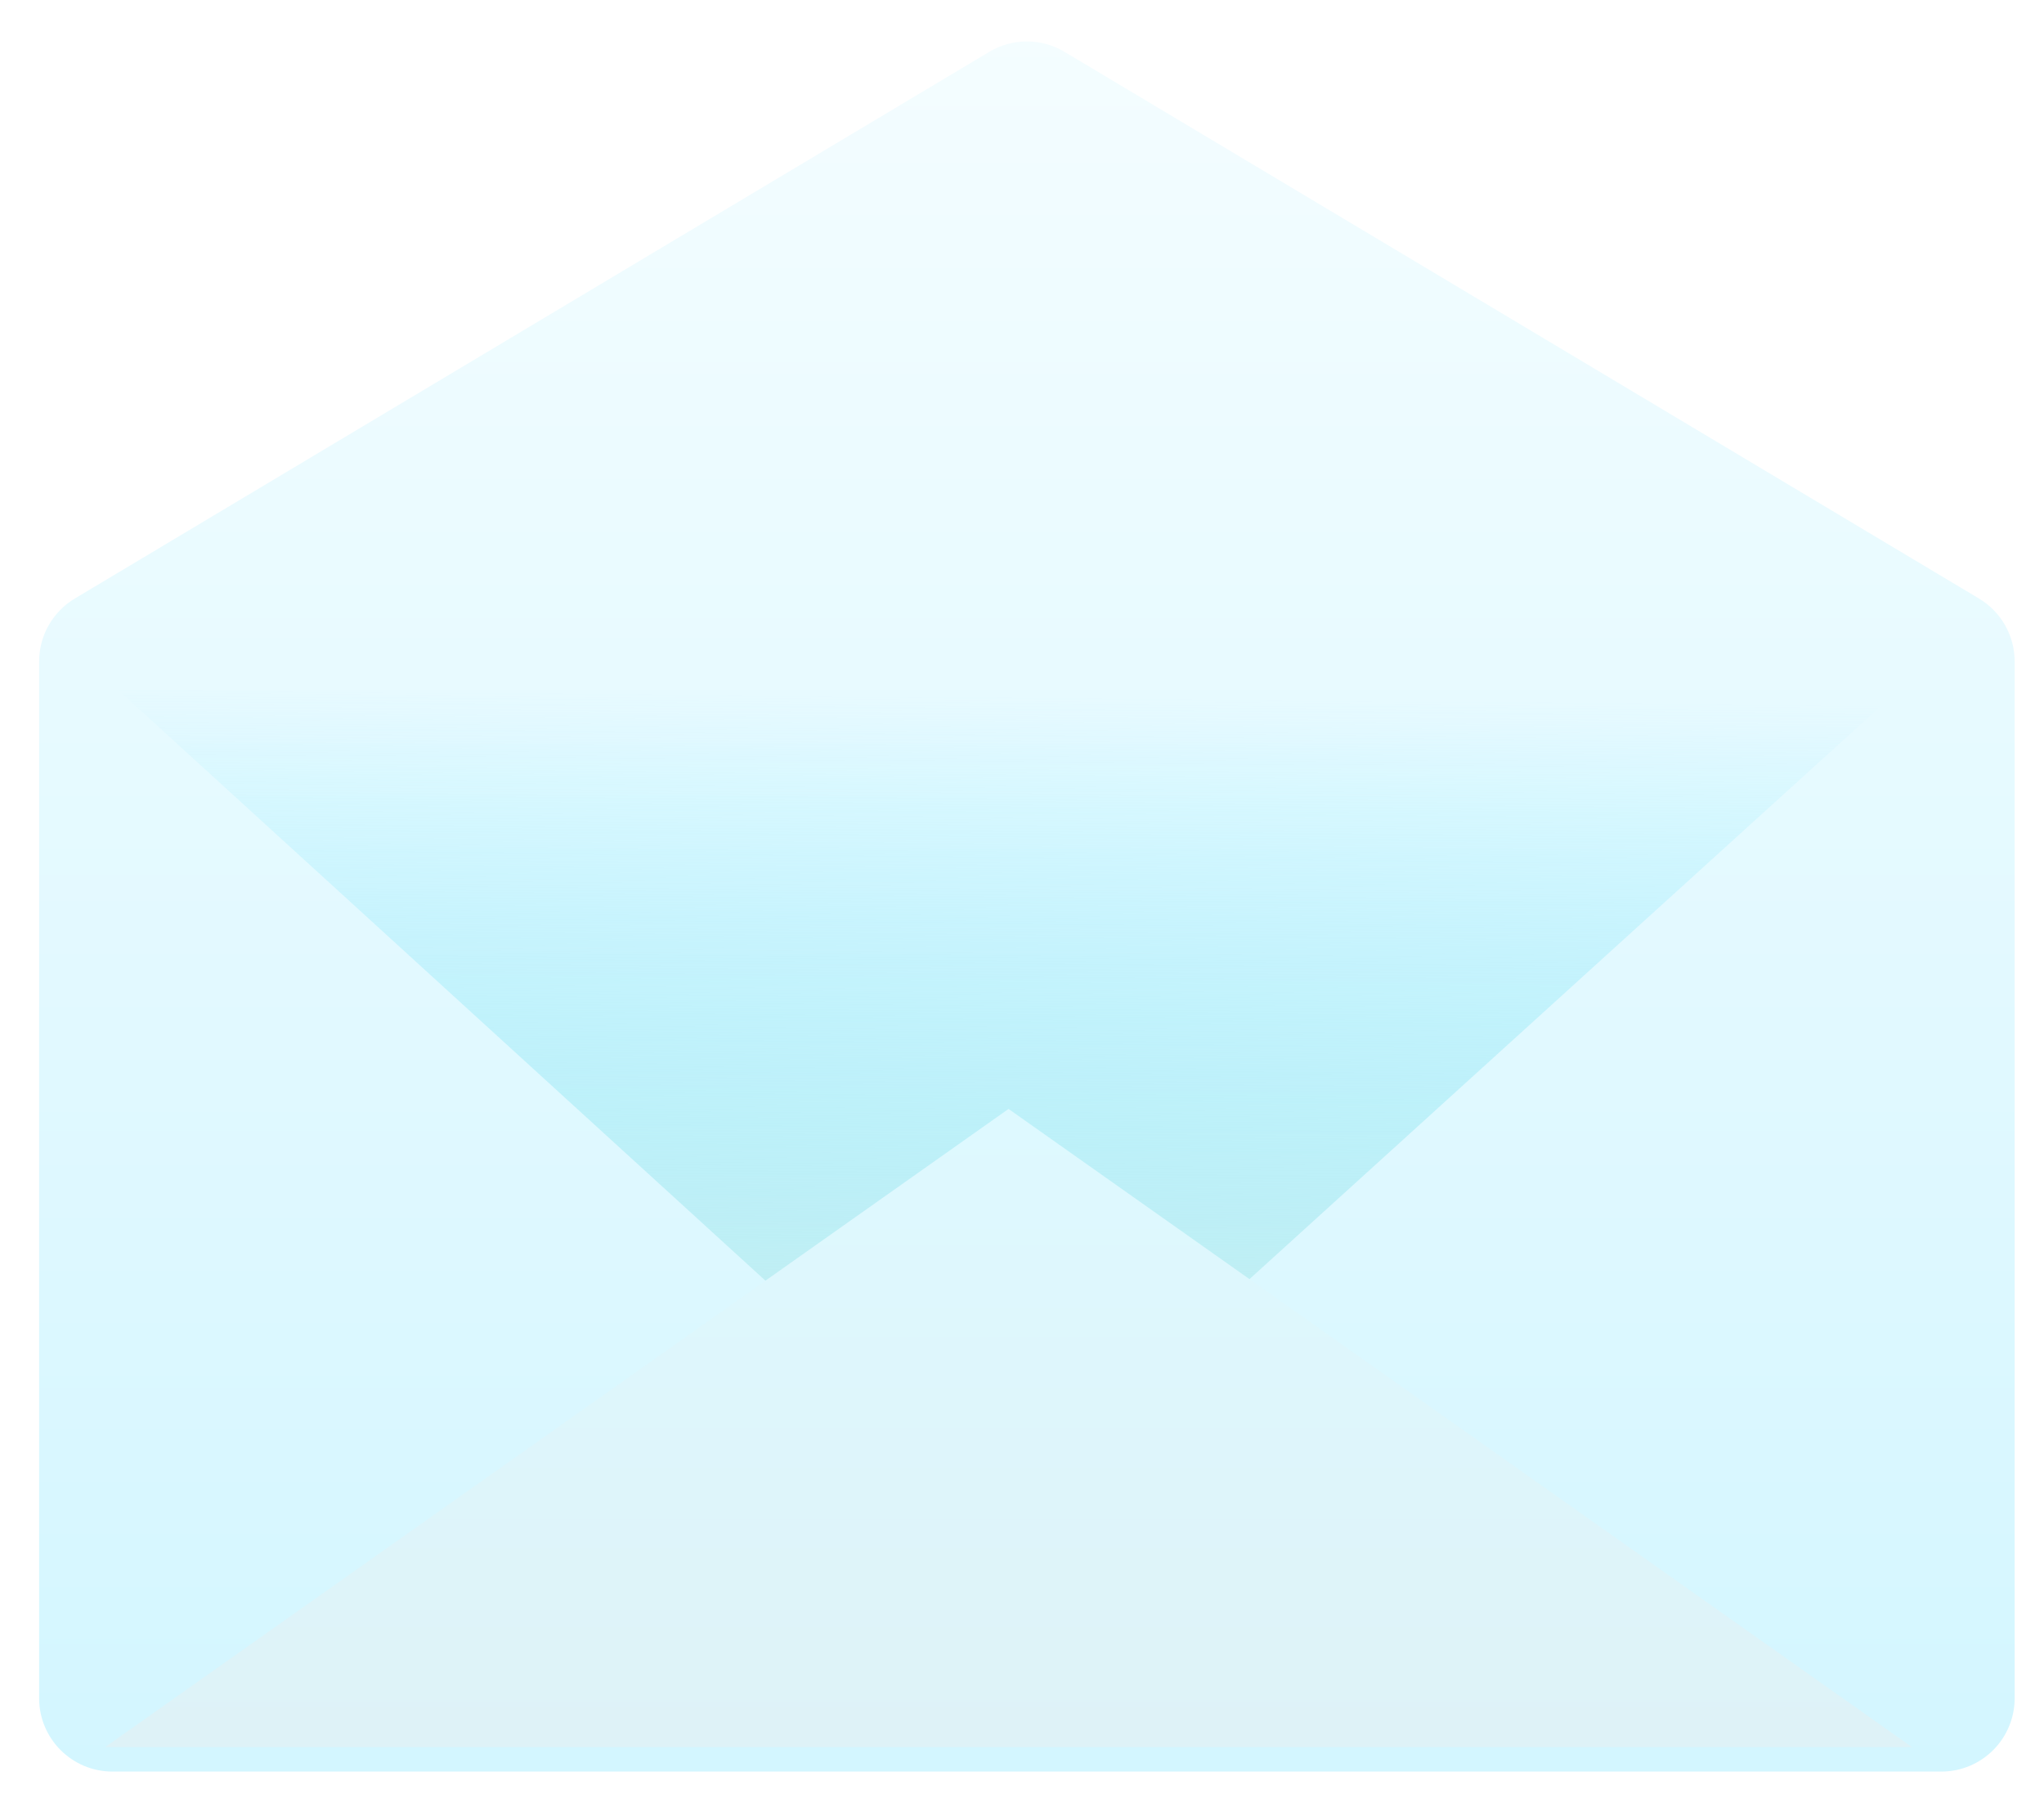 <svg width="836" height="741" viewBox="0 0 836 741" fill="none" xmlns="http://www.w3.org/2000/svg">
<g filter="url(#filter0_d)">
<path d="M8 263.518C8 252.963 13.547 243.184 22.607 237.768L396.607 14.201C406.087 8.535 417.913 8.535 427.393 14.201L801.393 237.768C810.453 243.184 816 252.963 816 263.518V687.5C816 704.069 802.569 717.5 786 717.5H38C21.431 717.5 8 704.069 8 687.5V263.518Z" fill="url(#paint0_linear)"/>
</g>
<path d="M411.435 613.5L18 254.5H807L411.435 613.5Z" fill="url(#paint1_linear)"/>
<g filter="url(#filter1_d)">
<path d="M412.5 456.5L782 717.5H43L412.5 456.5Z" fill="url(#paint2_linear)"/>
</g>
<defs>
<filter id="filter0_d" x="0" y="0.951" width="840" height="739.549" filterUnits="userSpaceOnUse" color-interpolation-filters="sRGB">
<feFlood flood-opacity="0" result="BackgroundImageFix"/>
<feColorMatrix in="SourceAlpha" type="matrix" values="0 0 0 0 0 0 0 0 0 0 0 0 0 0 0 0 0 0 127 0"/>
<feOffset dx="8" dy="7"/>
<feGaussianBlur stdDeviation="8"/>
<feColorMatrix type="matrix" values="0 0 0 0 0.755 0 0 0 0 0.822 0 0 0 0 0.883 0 0 0 0.21 0"/>
<feBlend mode="normal" in2="BackgroundImageFix" result="effect1_dropShadow"/>
<feBlend mode="normal" in="SourceGraphic" in2="effect1_dropShadow" result="shape"/>
</filter>
<filter id="filter1_d" x="27" y="437.5" width="771" height="293" filterUnits="userSpaceOnUse" color-interpolation-filters="sRGB">
<feFlood flood-opacity="0" result="BackgroundImageFix"/>
<feColorMatrix in="SourceAlpha" type="matrix" values="0 0 0 0 0 0 0 0 0 0 0 0 0 0 0 0 0 0 127 0"/>
<feOffset dy="-3"/>
<feGaussianBlur stdDeviation="8"/>
<feColorMatrix type="matrix" values="0 0 0 0 0.176 0 0 0 0 0.773 0 0 0 0 0.8 0 0 0 0.21 0"/>
<feBlend mode="normal" in2="BackgroundImageFix" result="effect1_dropShadow"/>
<feBlend mode="normal" in="SourceGraphic" in2="effect1_dropShadow" result="shape"/>
</filter>
<linearGradient id="paint0_linear" x1="412" y1="-16" x2="412" y2="717.5" gradientUnits="userSpaceOnUse">
<stop stop-color="#F5FDFF"/>
<stop offset="1" stop-color="#D3F6FF"/>
</linearGradient>
<linearGradient id="paint1_linear" x1="413.032" y1="284.861" x2="410.516" y2="561.477" gradientUnits="userSpaceOnUse">
<stop stop-color="#7AE7FF" stop-opacity="0"/>
<stop offset="1" stop-color="#C5EEF0"/>
</linearGradient>
<linearGradient id="paint2_linear" x1="412.5" y1="456.5" x2="412.5" y2="717.5" gradientUnits="userSpaceOnUse">
<stop stop-color="#DEF9FF"/>
<stop offset="1" stop-color="#DEF2F7"/>
</linearGradient>
</defs>
</svg>
